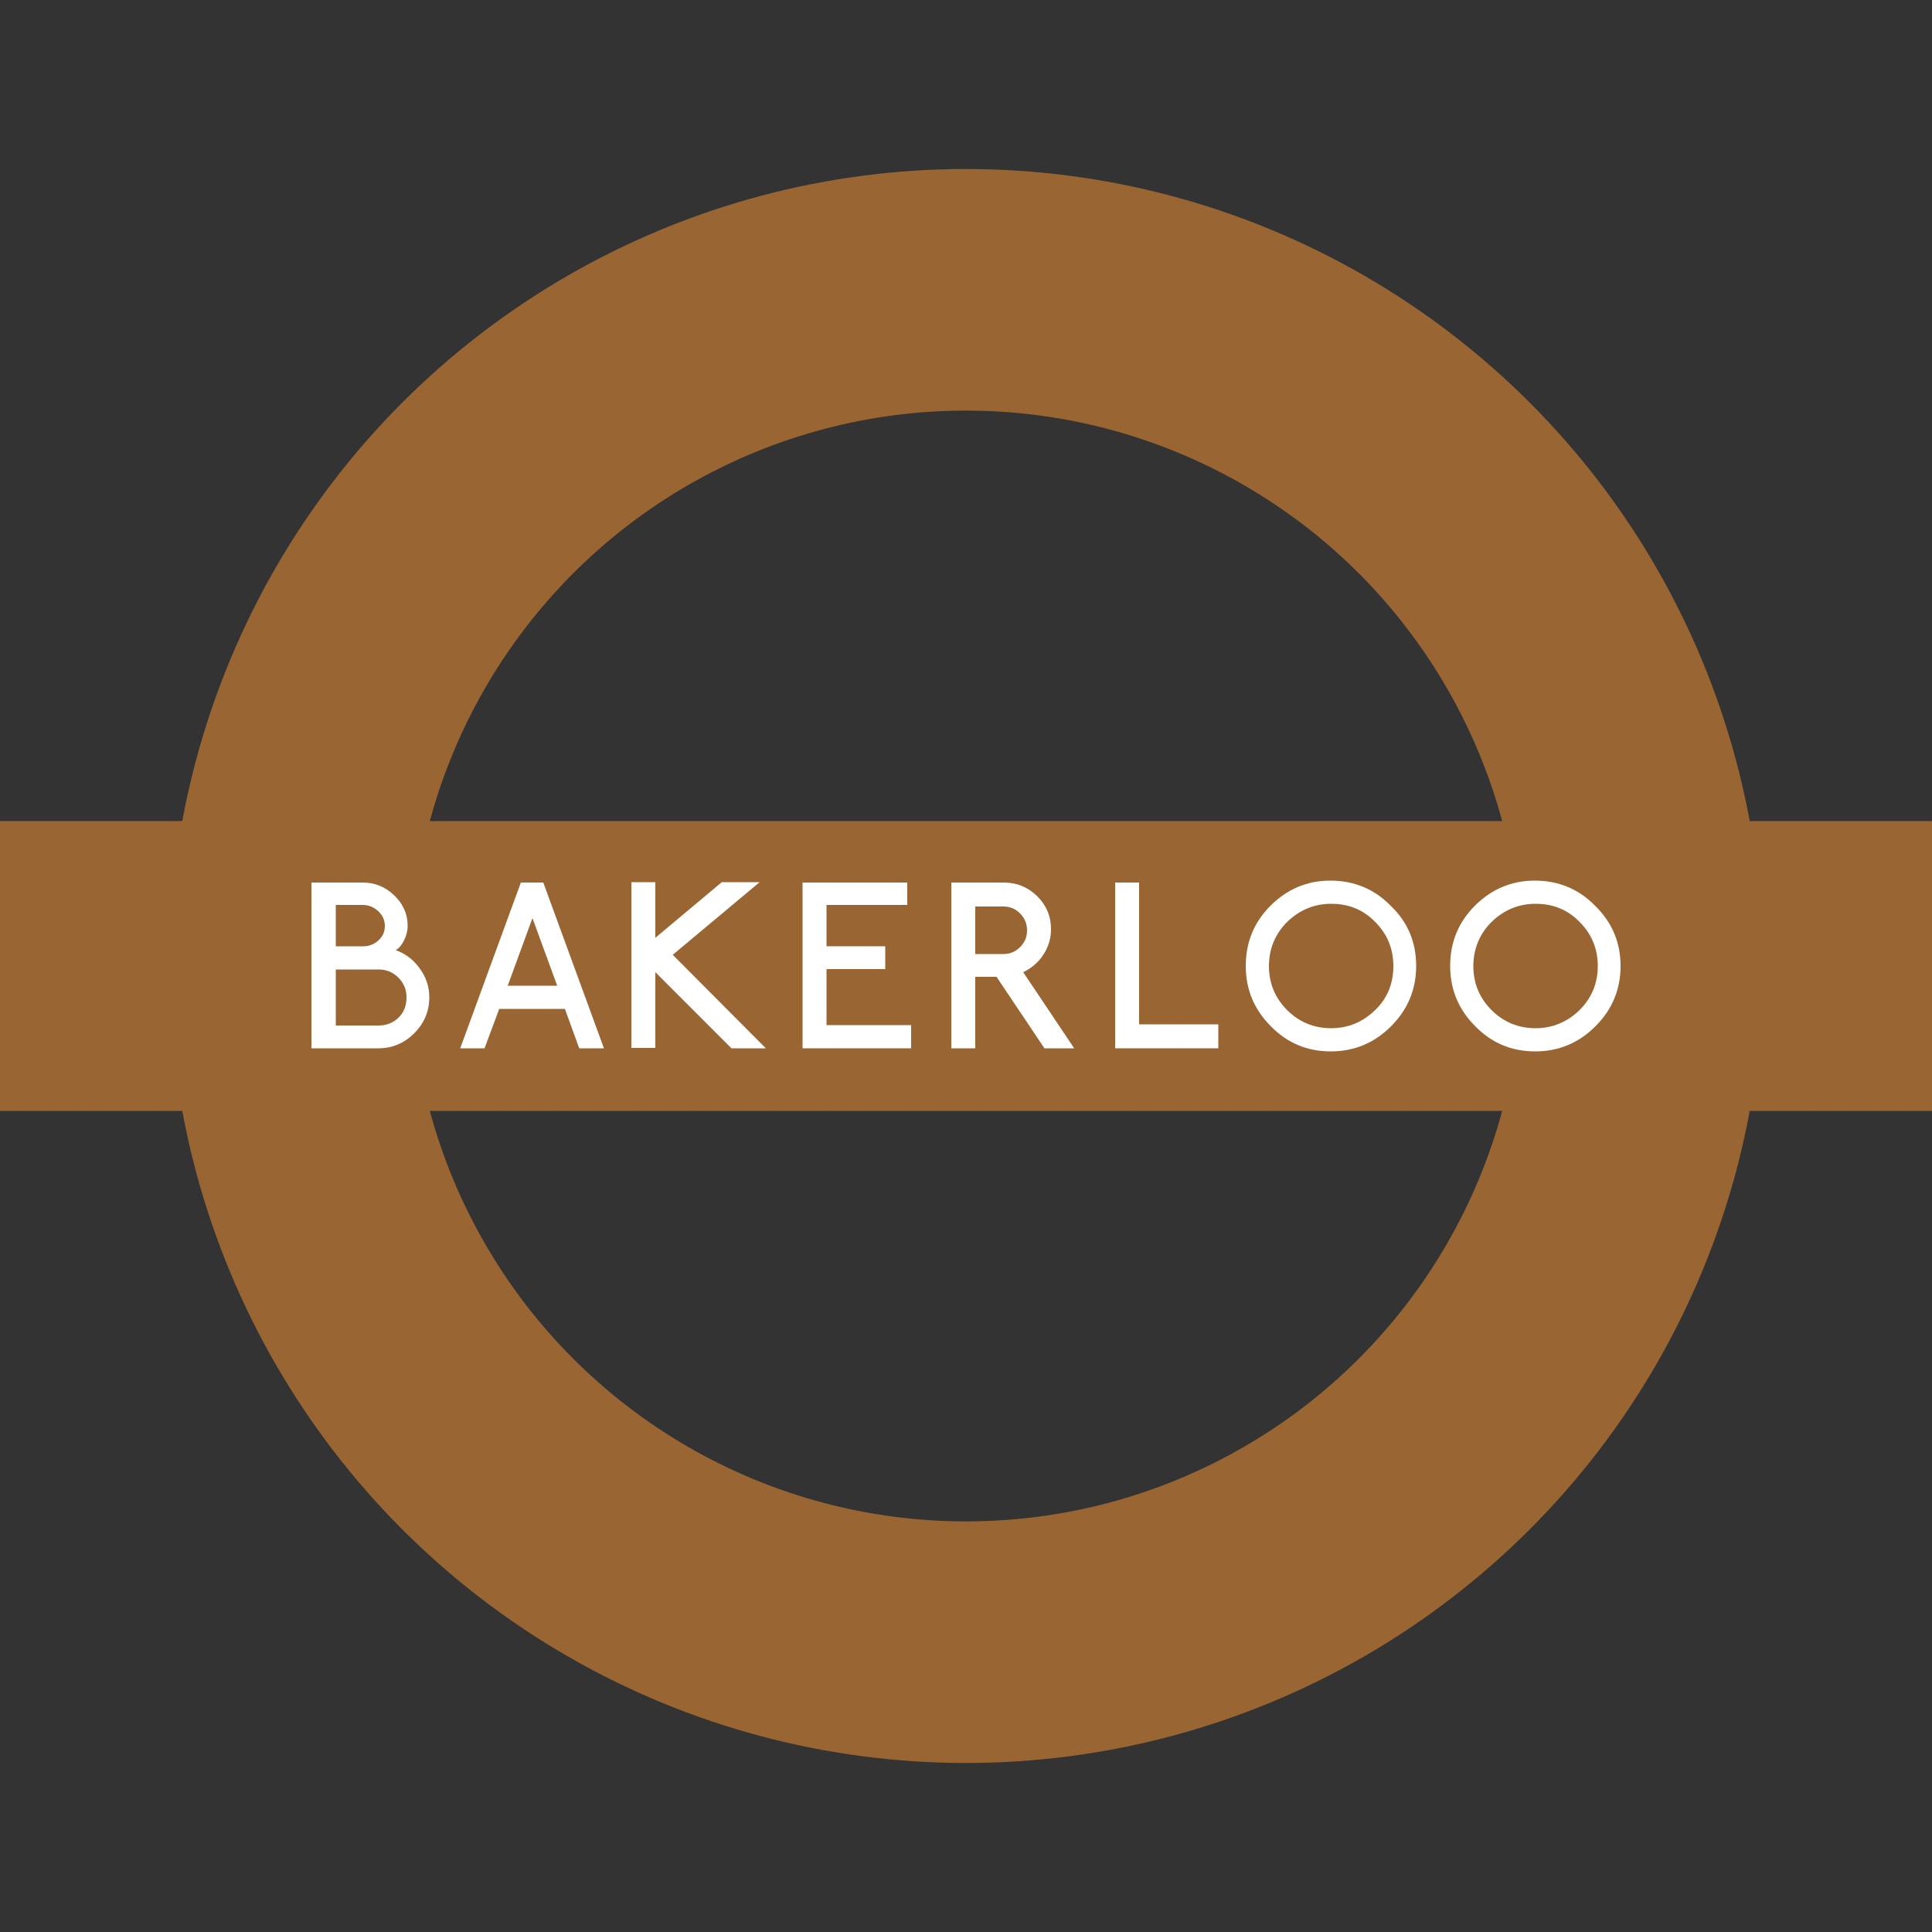 <?xml version="1.0" encoding="utf-8"?>
<!-- Generator: Adobe Illustrator 25.4.0, SVG Export Plug-In . SVG Version: 6.00 Build 0)  -->
<svg version="1.1" id="Layer_1" xmlns="http://www.w3.org/2000/svg" xmlns:xlink="http://www.w3.org/1999/xlink" x="0px" y="0px"
	 viewBox="0 0 50 50" style="enable-background:new 0 0 50 50;" xml:space="preserve">
<rect x="0" y="0" width="50" height="50" fill="#333333" stroke="none"/>
<style type="text/css">
	.st0{fill:none;stroke:#AE0556;stroke-width:6.252;stroke-miterlimit:10;}
	.st1{fill:none;stroke:#AE0556;stroke-width:7.502;stroke-miterlimit:10;}
	.st2{fill:#FFFFFF;}
	.st3{fill:none;stroke:#66CCCC;stroke-width:6.252;stroke-miterlimit:10;}
	.st4{fill:none;stroke:#66CCCC;stroke-width:7.502;stroke-miterlimit:10;}
	.st5{fill:none;stroke:#A0A5A9;stroke-width:6.252;stroke-miterlimit:10;}
	.st6{fill:none;stroke:#A0A5A9;stroke-width:7.502;stroke-miterlimit:10;}
	.st7{fill:none;stroke:#0099CC;stroke-width:6.252;stroke-miterlimit:10;}
	.st8{fill:none;stroke:#0099CC;stroke-width:7.502;stroke-miterlimit:10;}
	.st9{fill:none;stroke:#F3A9BB;stroke-width:6.252;stroke-miterlimit:10;}
	.st10{fill:none;stroke:#F3A9BB;stroke-width:7.502;stroke-miterlimit:10;}
	.st11{fill:none;stroke:#000099;stroke-width:6.252;stroke-miterlimit:10;}
	.st12{fill:none;stroke:#000099;stroke-width:7.502;stroke-miterlimit:10;}
	.st13{fill:none;stroke:#FFCC00;stroke-width:6.252;stroke-miterlimit:10;}
	.st14{fill:none;stroke:#FFCC00;stroke-width:7.502;stroke-miterlimit:10;}
	.st15{fill:none;stroke:#000000;stroke-width:6.252;stroke-miterlimit:10;}
	.st16{fill:none;stroke:#000000;stroke-width:7.502;stroke-miterlimit:10;}
	.st17{fill:none;stroke:#996633;stroke-width:6.252;stroke-miterlimit:10;}
	.st18{fill:none;stroke:#996633;stroke-width:7.502;stroke-miterlimit:10;}
	.st19{fill:none;stroke:#229611;stroke-width:6.252;stroke-miterlimit:10;}
	.st20{fill:none;stroke:#229611;stroke-width:7.502;stroke-miterlimit:10;}
</style>
<g>
	<circle class="st17" cx="25" cy="25" r="17.5"/>
	<path class="st18" d="M0,25c0,0,43.33,0,50,0H0z"/>
</g>
<g>
	<path class="st2" d="M11.11,25.81c0,0.36-0.13,0.67-0.39,0.93c-0.26,0.26-0.57,0.39-0.93,0.39H8.06v-4.29h1.33
		c0.31,0,0.58,0.11,0.81,0.33c0.23,0.22,0.35,0.48,0.35,0.79c0,0.12-0.03,0.25-0.09,0.37s-0.13,0.21-0.22,0.26
		c0.26,0.09,0.46,0.25,0.62,0.47C11.03,25.29,11.11,25.54,11.11,25.81z M9.96,23.96c0-0.15-0.06-0.27-0.17-0.38
		c-0.11-0.1-0.25-0.16-0.4-0.16H8.69v1.07h0.71c0.15,0,0.29-0.05,0.4-0.16C9.91,24.23,9.96,24.11,9.96,23.96z M10.52,25.81
		c0-0.2-0.07-0.37-0.21-0.51c-0.14-0.14-0.31-0.21-0.52-0.21H8.69v1.45h1.11c0.2,0,0.38-0.07,0.52-0.21S10.52,26.02,10.52,25.81z"/>
	<path class="st2" d="M15.63,27.13l-0.64,0l-0.37-1.02h-1.7l-0.38,1.02l-0.63,0l1.57-4.29h0.58L15.63,27.13z M14.42,25.51
		l-0.64-1.75l-0.64,1.75H14.42z"/>
	<path class="st2" d="M19.82,27.13l-0.89,0l-1.97-1.97v1.96h-0.62v-4.29h0.62v1.44l1.72-1.44l0.98,0l-2.25,1.88L19.82,27.13z"/>
	<path class="st2" d="M23.58,27.13h-2.81v-4.29h2.71v0.58h-2.09v1.07h1.52v0.59h-1.52v1.45h2.19V27.13z"/>
	<path class="st2" d="M27.8,27.13l-0.77,0l-1.24-1.85l-0.55,0v1.85h-0.62v-4.29h1.36c0.34,0,0.62,0.12,0.86,0.35
		c0.24,0.24,0.36,0.52,0.36,0.86c0,0.24-0.07,0.46-0.2,0.66c-0.13,0.2-0.31,0.35-0.52,0.45L27.8,27.13z M26.58,24.08
		c0-0.17-0.06-0.32-0.18-0.44c-0.12-0.12-0.26-0.18-0.43-0.18h-0.73v1.23h0.73c0.17,0,0.31-0.06,0.43-0.18
		C26.52,24.39,26.58,24.25,26.58,24.08z"/>
	<path class="st2" d="M31.53,27.13h-2.67v-4.29h0.62v3.67h2.05V27.13z"/>
	<path class="st2" d="M36.65,25c0,0.61-0.22,1.13-0.65,1.56c-0.43,0.43-0.95,0.65-1.56,0.65c-0.6,0-1.12-0.21-1.55-0.65
		c-0.43-0.43-0.65-0.95-0.65-1.56c0-0.61,0.21-1.13,0.64-1.56c0.43-0.43,0.95-0.65,1.55-0.65s1.13,0.21,1.56,0.65
		C36.44,23.87,36.65,24.39,36.65,25z M36.06,25c0-0.45-0.16-0.83-0.47-1.14c-0.31-0.32-0.69-0.47-1.14-0.47
		c-0.44,0-0.82,0.16-1.14,0.47c-0.31,0.31-0.47,0.7-0.47,1.14c0,0.45,0.16,0.83,0.47,1.14c0.31,0.31,0.69,0.47,1.14,0.47
		c0.44,0,0.82-0.16,1.14-0.47C35.91,25.83,36.06,25.45,36.06,25z"/>
	<path class="st2" d="M41.94,25c0,0.61-0.22,1.13-0.65,1.56c-0.43,0.43-0.95,0.65-1.56,0.65c-0.6,0-1.12-0.21-1.55-0.65
		c-0.43-0.43-0.65-0.95-0.65-1.56c0-0.61,0.21-1.13,0.64-1.56c0.43-0.43,0.95-0.65,1.55-0.65s1.13,0.21,1.56,0.65
		C41.72,23.87,41.94,24.39,41.94,25z M41.35,25c0-0.45-0.16-0.83-0.47-1.14c-0.31-0.32-0.69-0.47-1.14-0.47
		c-0.44,0-0.82,0.16-1.14,0.47c-0.31,0.31-0.47,0.7-0.47,1.14c0,0.45,0.16,0.83,0.47,1.14c0.31,0.31,0.69,0.47,1.14,0.47
		c0.44,0,0.82-0.16,1.14-0.47C41.19,25.83,41.35,25.45,41.35,25z"/>
</g>
</svg>
